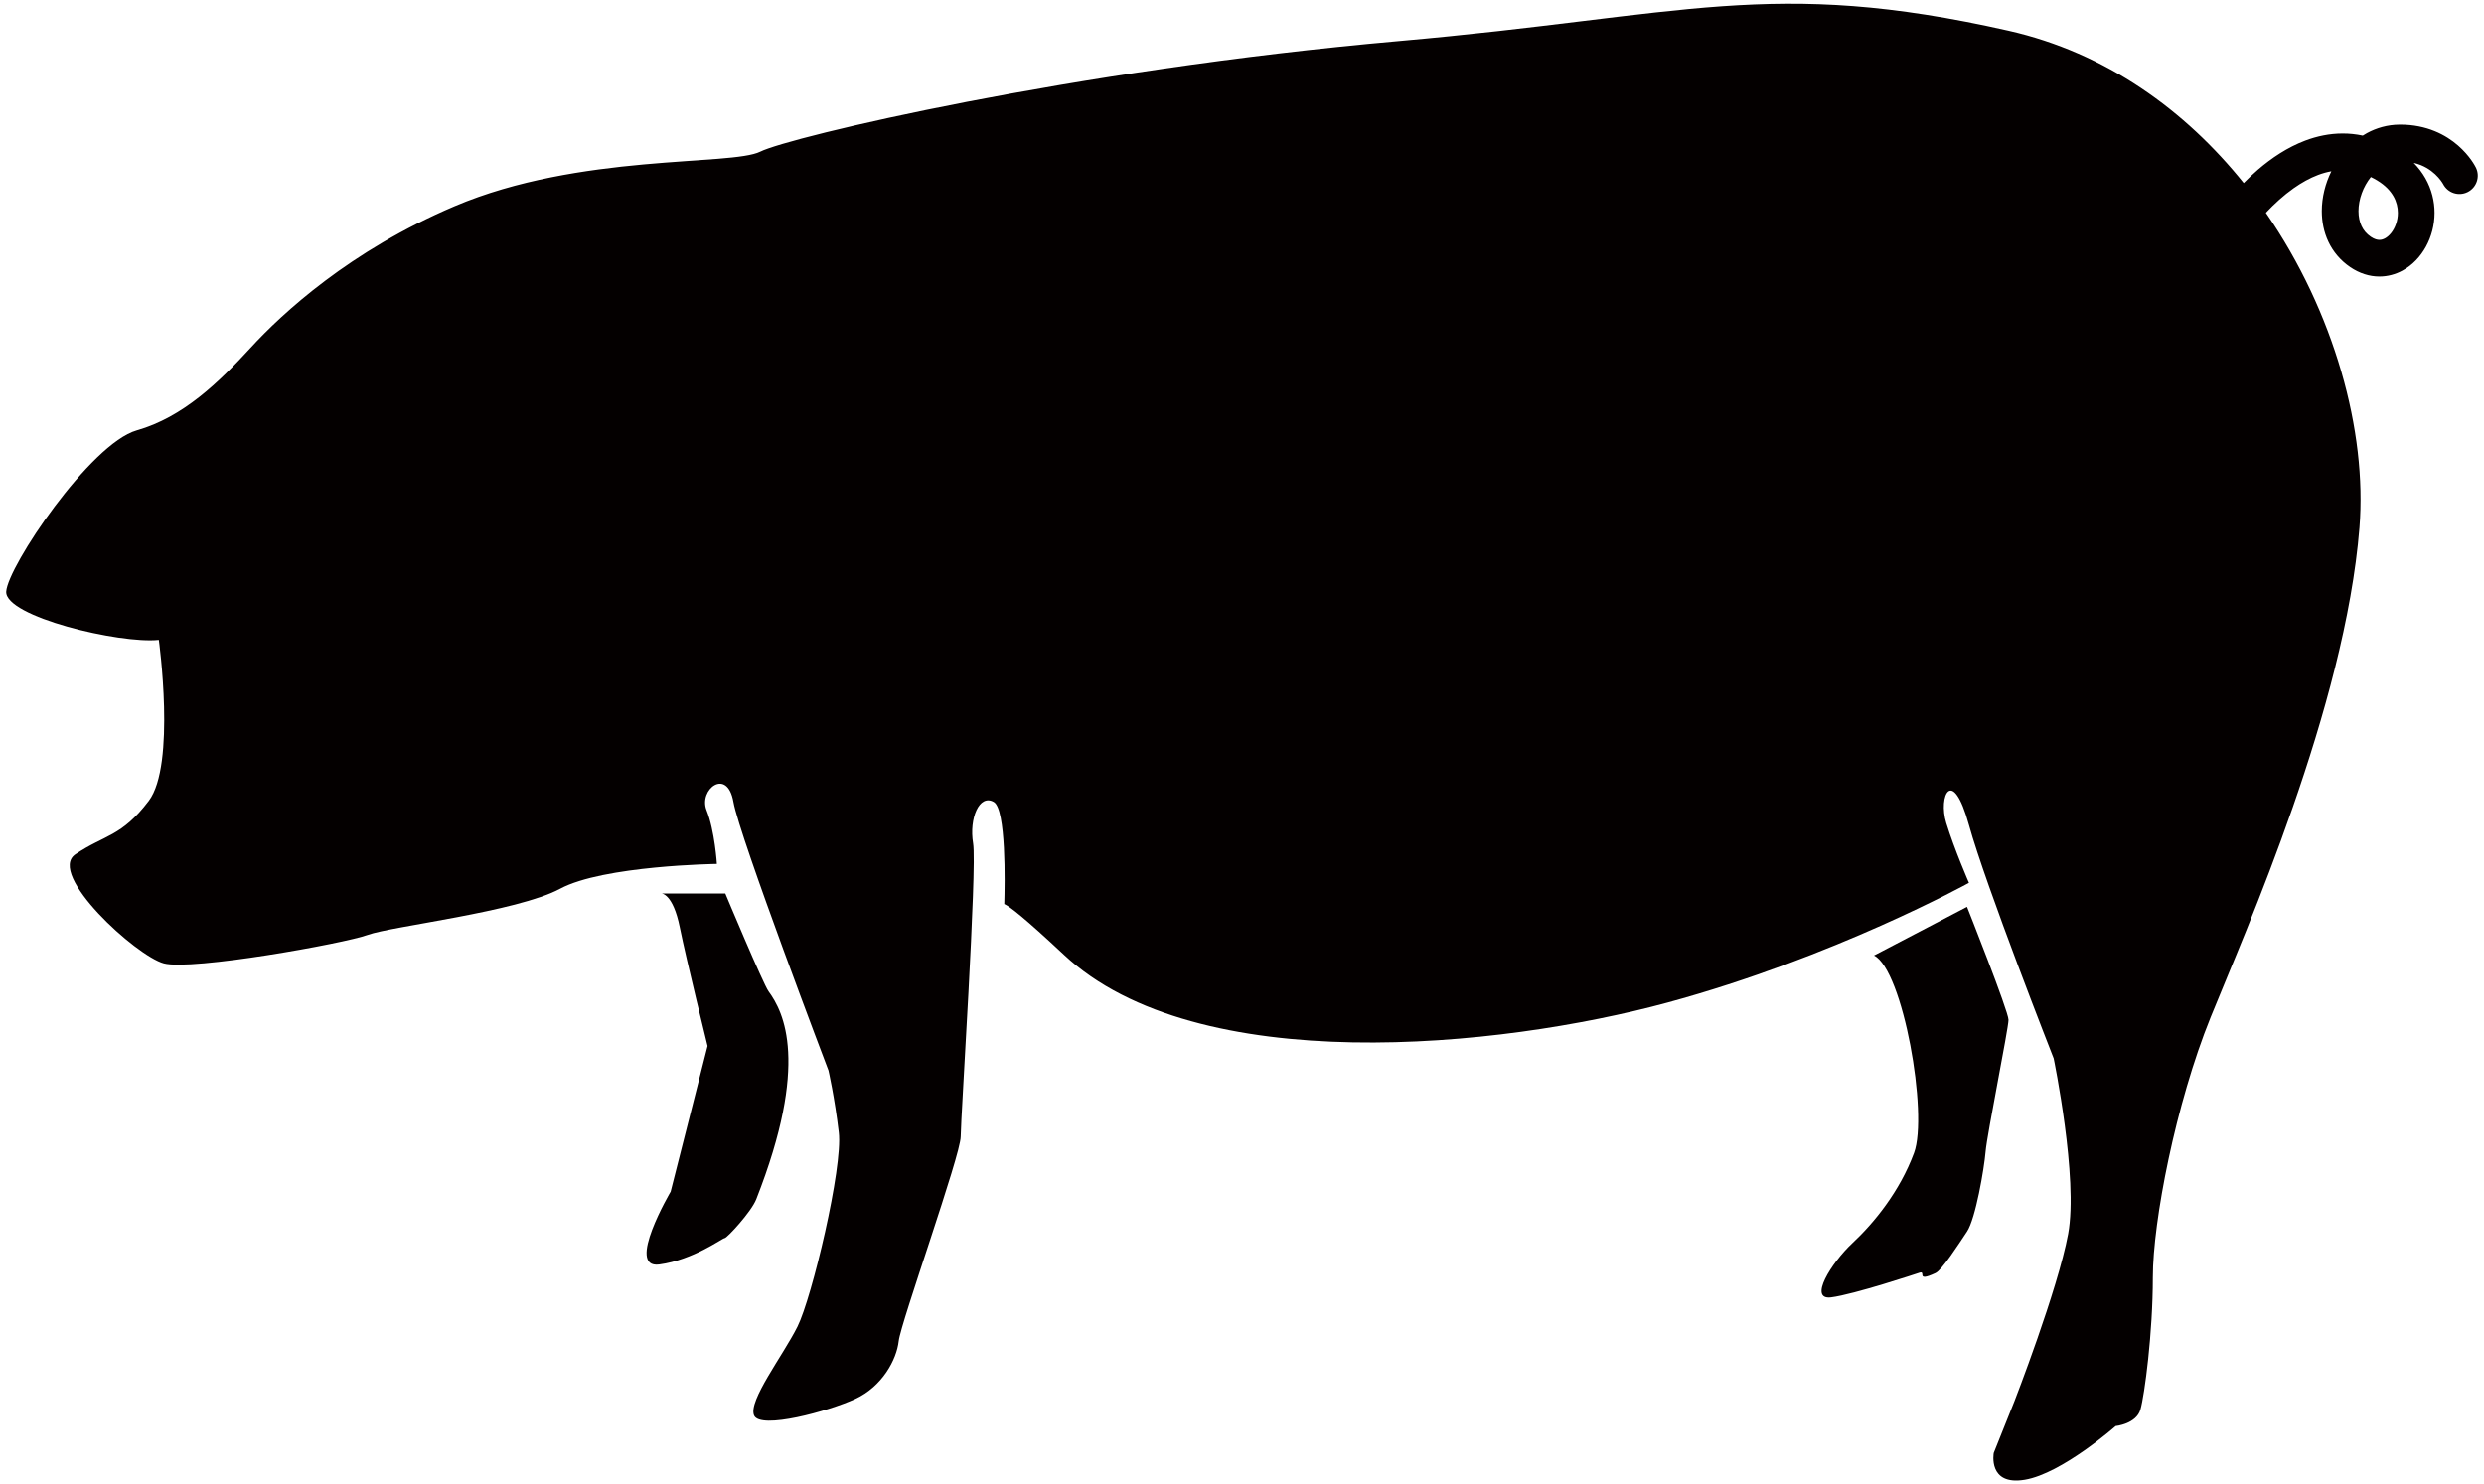 <!--?xml version="1.0" encoding="utf-8"?-->
<!-- Generator: Adobe Illustrator 22.1.0, SVG Export Plug-In . SVG Version: 6.00 Build 0)  -->
<svg version="1.1" id="_x30_" xmlns="http://www.w3.org/2000/svg" xmlns:xlink="http://www.w3.org/1999/xlink" x="0px" y="0px" viewBox="0 0 800 478.158" style="enable-background:new 0 0 800 478.158;" xml:space="preserve">
<style type="text/css">
	.st0{fill:#040000;}
</style>
<g>
	<path class="st0" d="M633.501,292.146l-29.955,15.669c9.362,4.608,17.513,51.155,12.904,63.598
		c-4.608,12.444-12.904,22.582-19.816,29.033c-6.913,6.453-14.287,18.435-6.913,17.513c7.374-0.922,28.112-7.833,28.112-7.833
		c3.042-1.171-1.382,3.225,5.53,0c2.088-0.976,7.374-9.218,10.139-13.366c2.765-4.147,5.53-20.277,5.991-25.807
		c0.461-5.53,7.373-39.634,7.373-42.398C646.866,325.789,633.501,292.146,633.501,292.146z"></path>
	<path class="st0" d="M247.523,319.373c-1.733-2.365-13.931-31.528-13.931-31.528h-20.53c0,0,3.666,0,5.866,10.857
		c2.2,10.856,8.953,38.268,8.953,38.268l-11.886,46.927c0,0-14.664,24.929-3.666,23.463c10.998-1.467,20.322-8.49,21.056-8.49
		c0.733,0,8.566-8.42,10.18-12.53C260.794,342.485,252.406,326.039,247.523,319.373z"></path>
	<path class="st0" d="M797.389,53.978c-0.237-0.458-1.886-3.737-5.754-7.115c-1.934-1.682-4.438-3.376-7.553-4.639
		c-3.112-1.266-6.828-2.084-11.04-2.08c-0.203,0-0.32,0.004-0.354,0.004h0.027c-3.784,0.032-7.34,1.059-10.408,2.726
		c-0.463,0.253-0.908,0.527-1.349,0.805c-2.17-0.46-4.332-0.682-6.456-0.677c-4.251-0.001-8.323,0.868-12.107,2.3
		c-5.683,2.155-10.747,5.539-15.236,9.386c-1.596,1.37-3.094,2.814-4.546,4.28c-18.782-23.4-44.27-41.953-75.747-49.07
		c-76.523-17.301-104.126-4.821-196.298,3.328C344.514,22.6,254.174,44.191,244.858,48.849c-9.317,4.658-58.17,0.488-98.455,17.589
		c-33.688,14.302-55.482,34.485-65.687,45.595c-10.205,11.111-21.733,22.362-36.674,26.611
		c-14.942,4.251-41.55,43.853-42.037,51.932c-0.487,8.081,36.572,16.891,49.146,15.566c0,0,5.574,40.23-3.238,51.862
		c-8.811,11.634-14.244,10.867-23.613,17.208c-9.369,6.339,19.506,32.738,28.458,35.142c8.951,2.402,57.952-6.362,65.684-9.183
		c7.732-2.822,48.023-7.372,61.955-14.861c13.932-7.49,50.488-7.993,50.488-7.993s-0.665-10.645-3.327-17.3
		c-2.662-6.655,6.654-13.974,8.651-2.662c1.996,11.312,30.609,86.505,30.609,86.505s1.997,8.65,3.327,19.962
		c1.331,11.312-8.651,53.234-13.308,62.55c-4.658,9.315-15.97,23.956-13.974,28.612c1.997,4.658,23.955-1.331,32.605-5.323
		c8.651-3.992,13.309-12.643,13.974-18.632c0.665-5.988,19.962-59.888,19.962-65.876c0-5.989,5.323-86.504,3.993-94.49
		c-1.331-7.985,1.996-15.969,6.654-13.308c4.006,2.289,3.582,26.226,3.385,32.879c1.698,0.751,6.584,4.509,19.239,16.362
		c42.742,40.035,140.403,30.044,194.302,15.404c53.898-14.638,97.151-38.594,97.151-38.594s-4.658-10.647-7.32-19.296
		c-2.662-8.651,1.997-18.633,7.32,0.665c5.323,19.296,27.282,75.191,27.282,75.191s7.985,38.595,4.657,56.561
		c-3.327,17.966-17.301,53.898-17.301,53.898l-6.654,16.636c0,0-1.996,10.646,9.982,8.65c11.977-1.995,29.278-17.301,29.278-17.301
		s6.654-0.665,7.984-5.323c1.331-4.658,3.993-24.62,3.993-42.587c0-17.966,7.319-55.894,18.632-83.843
		c11.312-27.947,43.251-99.813,47.91-157.705c2.488-30.91-8.093-69.507-30.139-101.409c2.759-2.923,5.77-5.663,8.91-7.879
		c2.589-1.833,5.254-3.314,7.908-4.315c1.431-0.539,2.854-0.932,4.275-1.189c-1.962,3.992-3.074,8.383-3.082,12.843
		c0,3.334,0.64,6.727,2.136,9.887c1.485,3.154,3.866,6.041,7.034,8.178l0.005,0.002c2.889,1.971,6.172,3.032,9.376,3.02
		c2.678,0.004,5.229-0.719,7.418-1.908c3.297-1.795,5.833-4.555,7.592-7.763c1.754-3.215,2.75-6.932,2.753-10.848
		c0.004-3.695-0.915-7.579-2.964-11.173c-0.989-1.742-2.245-3.401-3.747-4.938c0.816,0.196,1.583,0.428,2.273,0.706
		c2.624,1.064,4.467,2.666,5.658,4.007c0.592,0.667,1.012,1.258,1.259,1.643c0.125,0.192,0.206,0.332,0.245,0.403l0.028,0.05
		l0.005-0.003c1.465,2.876,4.969,4.051,7.871,2.619C797.631,60.445,798.833,56.903,797.389,53.978z M770.077,75.088
		c-0.631,0.792-1.327,1.363-1.965,1.706c-0.645,0.344-1.21,0.483-1.797,0.487c-0.698-0.011-1.535-0.181-2.757-0.992l0.004,0.003
		c-1.422-0.975-2.33-2.093-2.986-3.457c-0.645-1.36-0.999-3-0.999-4.828c-0.001-1.835,0.364-3.841,1.071-5.772
		c0.684-1.885,1.699-3.681,2.916-5.211c0.672,0.33,1.351,0.687,2.045,1.106l0.003,0.002c2.641,1.608,4.233,3.366,5.236,5.115
		c0.994,1.752,1.414,3.548,1.417,5.327C772.279,71.07,771.355,73.511,770.077,75.088z"></path>
</g>
</svg>
